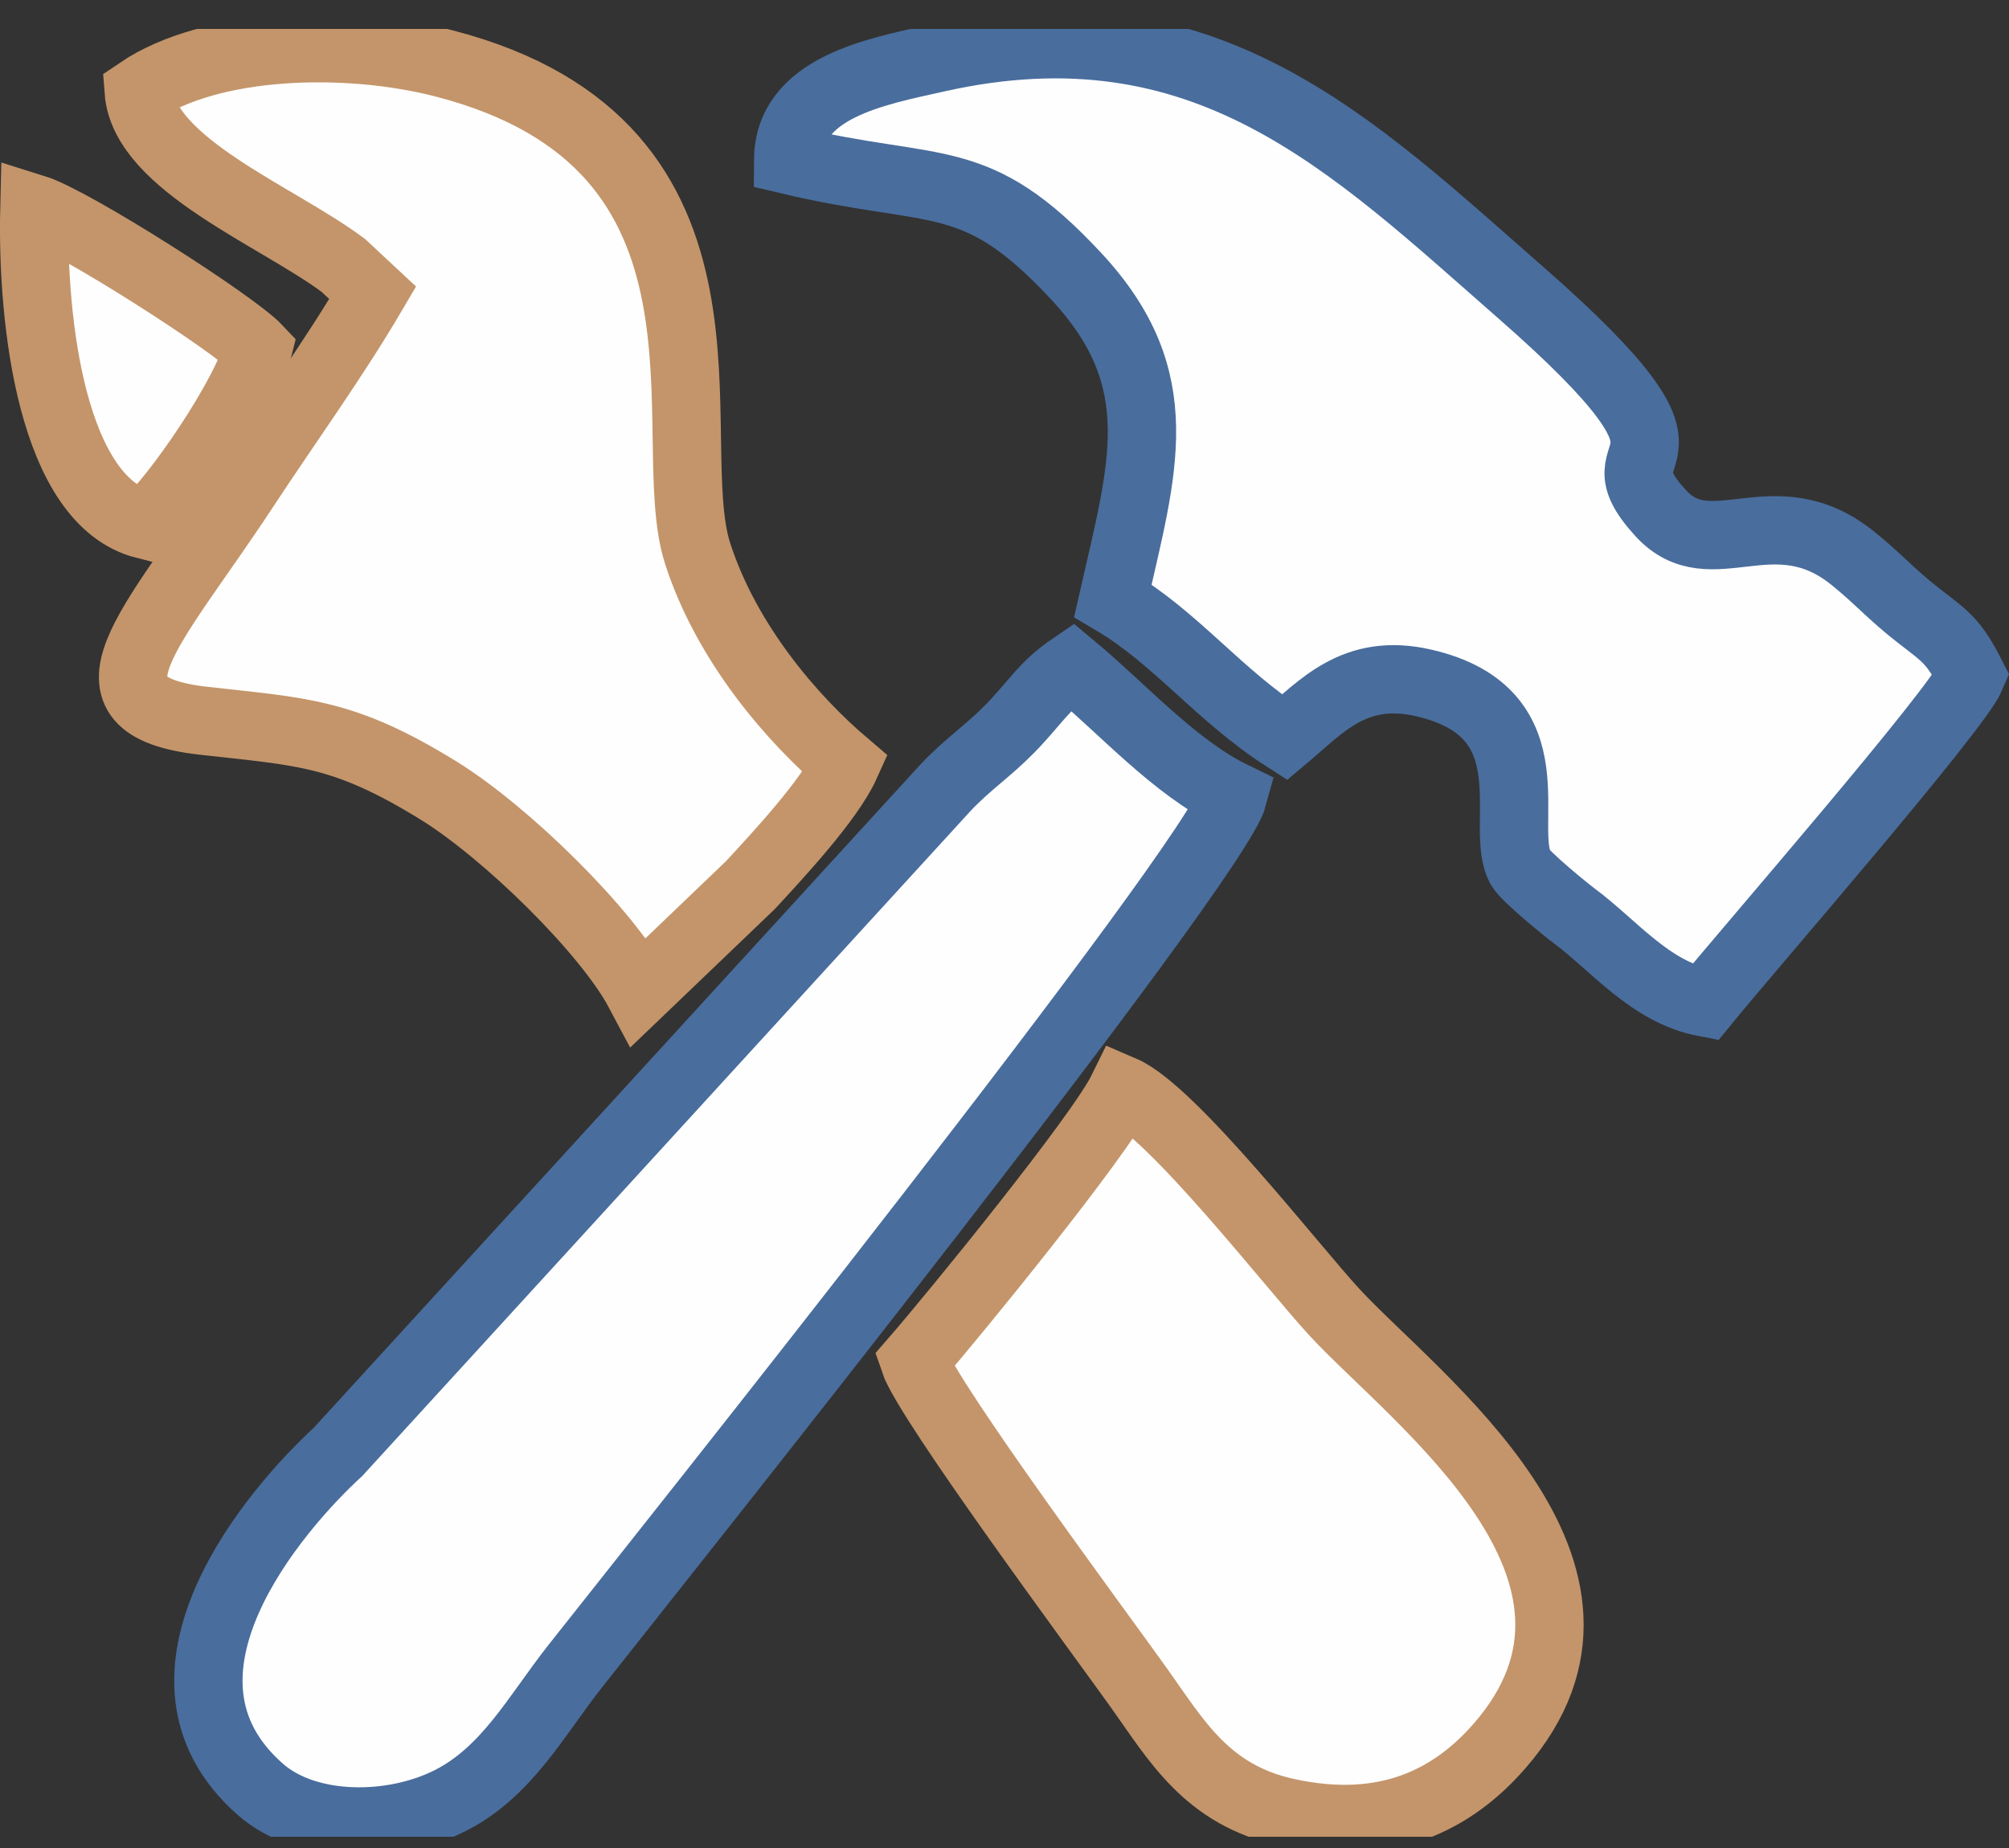 <svg width="50" height="46" viewBox="0 0 50 46" fill="none" xmlns="http://www.w3.org/2000/svg">
<rect x="0" y="0" width="50" height="46" fill="#333333" stroke="none"/>
<g clip-path="url(#clip0_1_303)">
<g clip-path="url(#clip1_1_303)">
<path fill-rule="evenodd" clip-rule="evenodd" d="M19.616 3.981C23.343 4.868 24.257 4.159 26.783 6.874C29.185 9.454 28.442 11.655 27.697 14.95C29.259 15.87 30.335 17.305 31.971 18.357C32.882 17.593 33.712 16.602 35.436 17C38.669 17.747 37.272 20.59 37.843 21.599C37.971 21.826 38.953 22.629 39.169 22.79C40.172 23.532 41.068 24.695 42.435 24.955C43.52 23.624 48.716 17.656 49.064 16.818C48.624 15.957 48.432 15.852 47.756 15.328C47.072 14.798 46.749 14.407 46.111 13.894C44.138 12.308 42.587 14.136 41.338 12.78C39.521 10.807 43.231 11.998 37.86 7.293C33.623 3.582 29.995 -0.052 23.313 1.446C21.808 1.784 19.628 2.171 19.616 3.981H19.616Z" fill="#FEFEFE" stroke="#496D9D" stroke-width="1.701" stroke-miterlimit="22.926"/>
<path fill-rule="evenodd" clip-rule="evenodd" d="M30.694 19.811C29.225 19.096 27.96 17.658 26.681 16.594C25.972 17.077 25.773 17.483 25.146 18.127C24.595 18.691 24.082 19.024 23.542 19.596L8.413 36.139C6.887 37.539 3.252 41.713 6.485 44.545C7.635 45.553 9.755 45.554 11.205 44.82C12.622 44.102 13.351 42.698 14.311 41.481C16.479 38.734 30.253 21.463 30.694 19.811Z" fill="#FEFEFE" stroke="#496D9D" stroke-width="1.701" stroke-miterlimit="22.926"/>
<path fill-rule="evenodd" clip-rule="evenodd" d="M3.452 2.271C3.589 4.093 6.908 5.382 8.545 6.607L9.276 7.289C8.306 8.942 7.143 10.541 6.054 12.199C3.769 15.677 1.734 17.564 5.068 17.941C7.519 18.218 8.542 18.216 10.902 19.67C12.595 20.713 15.109 23.181 15.907 24.684L18.677 22.031C19.349 21.303 20.645 19.915 21.045 19.028C19.724 17.905 18.089 16.022 17.364 13.782C16.424 10.875 18.966 3.629 11.061 1.581C8.616 0.948 5.25 1.052 3.452 2.271L3.452 2.271Z" fill="#FEFEFE" stroke="#C4956A" stroke-width="1.701" stroke-miterlimit="22.926"/>
<path fill-rule="evenodd" clip-rule="evenodd" d="M22.751 33.87C23.091 34.881 27.418 40.713 28.35 42.021C29.281 43.328 30.036 44.673 32.013 45.11C34.513 45.663 36.169 44.781 37.317 43.464C41.107 39.12 35.231 34.845 33.219 32.672C32.187 31.558 29.168 27.657 27.937 27.129C27.373 28.28 23.729 32.745 22.751 33.87Z" fill="#FEFEFE" stroke="#C4956A" stroke-width="1.701" stroke-miterlimit="22.926"/>
<path fill-rule="evenodd" clip-rule="evenodd" d="M3.608 13.063C4.358 12.434 6.139 9.833 6.422 8.69C5.817 8.046 1.811 5.491 0.856 5.193C0.788 8.019 1.298 12.482 3.608 13.063Z" fill="#FEFEFE" stroke="#C4956A" stroke-width="1.701" stroke-miterlimit="22.926"/>
</g>
</g>
<defs>
<clipPath id="clip0_1_303">
<rect width="50" height="45" fill="white" transform="translate(0 0.72)"/>
</clipPath>
<clipPath id="clip1_1_303">
<rect width="50" height="45.939" fill="white" transform="translate(0 0.25)"/>
</clipPath>
</defs>
</svg>
